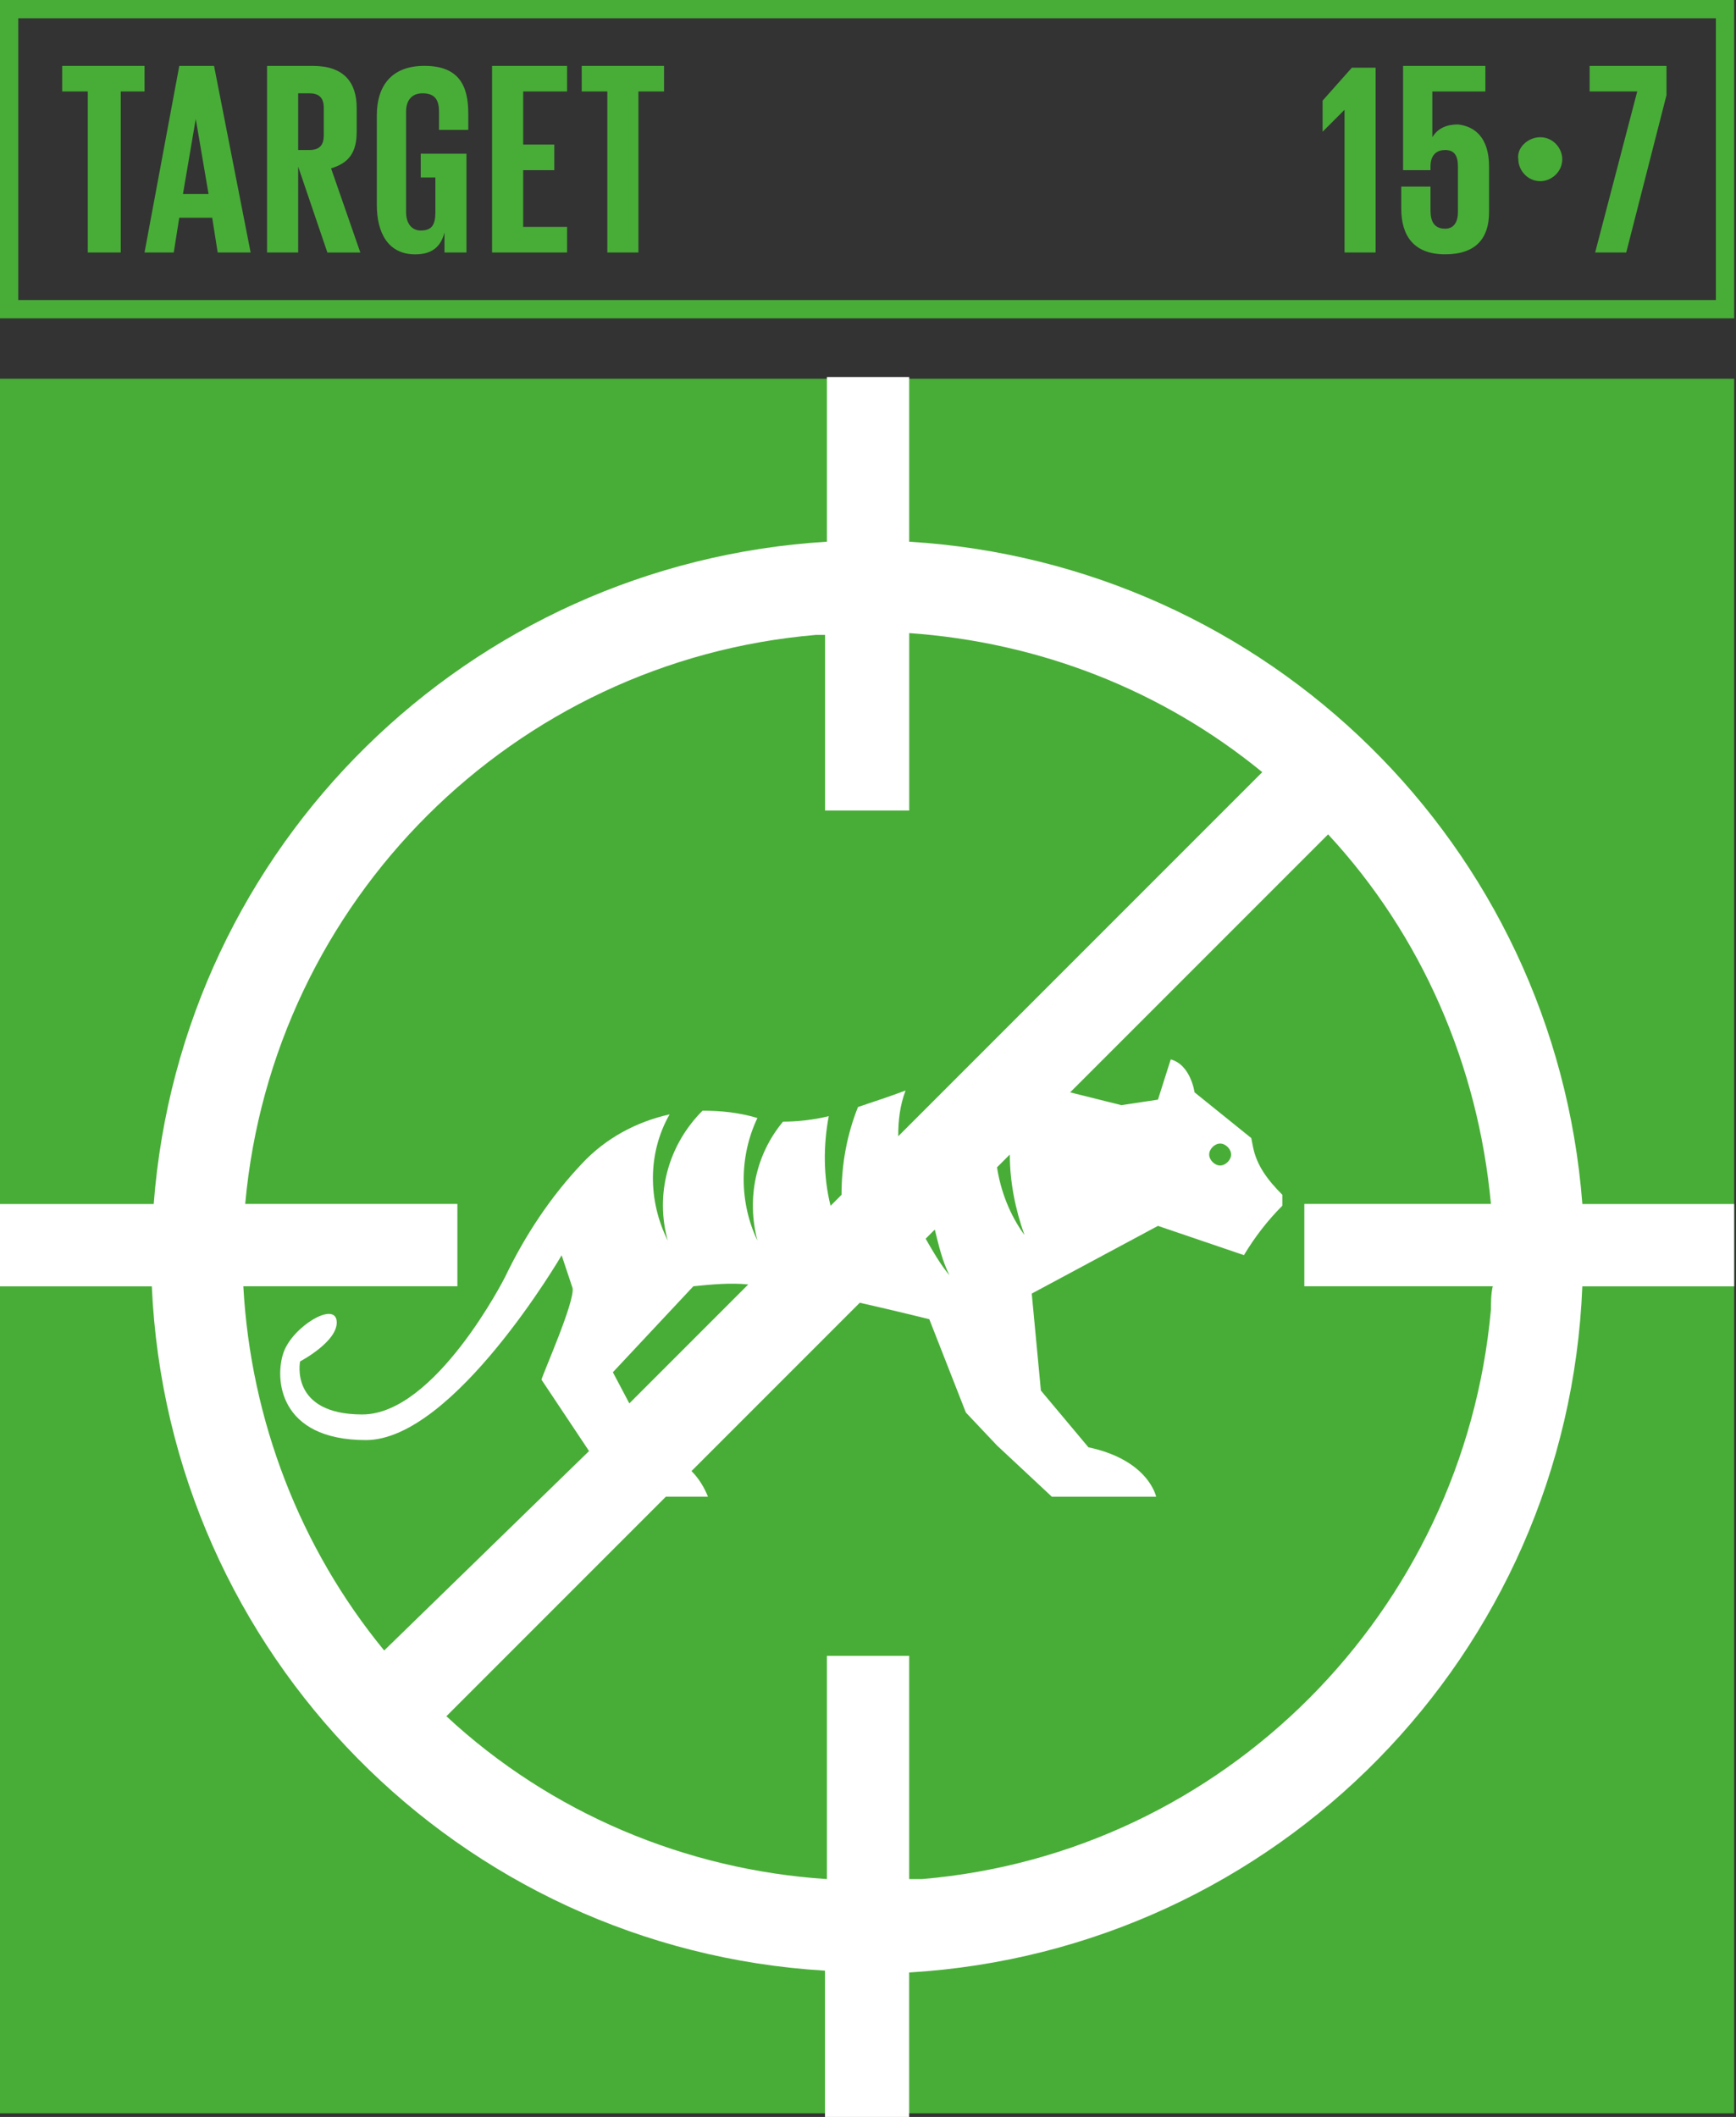 <?xml version="1.0" encoding="UTF-8"?><svg id="Capa_1" xmlns="http://www.w3.org/2000/svg" viewBox="0 0 467 569.36"><rect x="0" y="0" width="467" height="569.36" fill="#333333" stroke="none"/><defs><style>.cls-1{fill:#fff;}.cls-2{fill:#48ad37;}</style></defs><path class="cls-2" d="M4.92,80.7H461.59V4.92H4.92V80.7Zm462.08,4.92H0V0H466.51V85.62h.49Z"/><polygon class="cls-2" points="16.73 17.72 38.88 17.72 38.88 24.6 32.48 24.6 32.48 67.91 23.62 67.91 23.62 24.6 16.73 24.6 16.73 17.72"/><path class="cls-2" d="M49.21,52.16h6.89l-3.44-20.18-3.44,20.18Zm-10.33,15.75l9.35-50.19h9.35l9.84,50.19h-8.86l-1.48-9.35h-8.86l-1.48,9.35h-7.87Z"/><path class="cls-2" d="M80.21,24.6v15.75h2.95c2.95,0,3.94-1.48,3.94-3.94v-7.38c0-2.95-1.48-3.94-3.94-3.94h-2.95v-.49Zm0,20.18v23.13h-8.37V17.72h12.3c8.37,0,11.81,4.43,11.81,11.32v6.4c0,5.41-1.97,8.37-6.89,9.84l7.87,22.64h-8.86l-7.87-23.13Z"/><path class="cls-2" d="M113.67,41.34h11.81v26.57h-5.91v-5.41c-.98,3.94-3.44,5.91-7.87,5.91-7.38,0-10.33-5.91-10.33-13.29V31c0-7.87,3.94-13.29,12.79-13.29,9.35,0,11.81,5.41,11.81,12.79v4.43h-7.87v-4.92c0-2.95-.98-4.92-4.43-4.92-2.95,0-4.43,1.97-4.43,4.92v27.07c0,2.95,1.48,4.92,3.94,4.92,2.95,0,3.94-1.48,3.94-4.92v-9.35h-3.94v-6.4h.49Z"/><polygon class="cls-2" points="132.37 17.72 152.55 17.72 152.55 24.6 140.74 24.6 140.74 38.88 149.11 38.88 149.11 45.77 140.74 45.77 140.74 61.02 152.55 61.02 152.55 67.91 132.37 67.91 132.37 17.72"/><polygon class="cls-2" points="156.49 17.72 178.63 17.72 178.63 24.6 171.74 24.6 171.74 67.91 163.38 67.91 163.38 24.6 156.49 24.6 156.49 17.72"/><polygon class="cls-2" points="370.06 17.72 370.06 67.91 361.69 67.91 361.69 29.53 355.79 35.43 355.79 27.07 363.66 18.21 370.06 18.21 370.06 17.72"/><path class="cls-2" d="M400.57,44.78v12.3c0,6.89-3.44,11.32-11.81,11.32s-11.81-4.92-11.81-12.3v-5.91h7.87v6.4c0,2.95,.98,4.92,3.94,4.92,2.46,0,3.44-1.97,3.44-4.43v-12.3c0-2.95-.98-4.43-3.44-4.43s-3.94,1.48-3.94,4.43v.98h-7.38V17.72h22.14v6.89h-14.27v12.3c1.48-2.46,3.94-3.44,6.89-3.44,4.43,.49,8.37,3.44,8.37,11.32"/><path class="cls-2" d="M414.35,36.91c3.44,0,5.91,2.95,5.91,5.91,0,3.44-2.95,5.91-5.91,5.91-3.44,0-5.91-2.95-5.91-5.91-.49-2.95,2.46-5.91,5.91-5.91"/><polygon class="cls-2" points="427.14 17.72 448.3 17.72 448.3 25.59 437.47 67.91 429.11 67.91 440.43 24.6 427.63 24.6 427.63 17.72 427.14 17.72"/><g><rect class="cls-2" x="0" y="101.86" width="466.51" height="466.51"/><path class="cls-1" d="M325.28,310.51c0-1.48,1.48-2.95,2.95-2.95s2.95,1.48,2.95,2.95-1.48,2.95-2.95,2.95-2.95-1.48-2.95-2.95m75.78,41.83c-7.38,81.2-71.85,146.15-153.04,153.04h-3.44v-60.04h-22.14v60.04c-37.89-2.46-74.31-17.72-102.36-43.8l59.05-59.05h11.32c-.98-2.46-2.46-4.92-4.43-6.89l45.27-45.27c10.83,2.46,18.7,4.43,18.7,4.43l9.84,25.1,8.37,8.86,14.76,13.78h28.05s-1.97-9.84-18.21-13.29l-12.79-15.26-2.46-26.08,33.95-18.21,23.13,7.87c2.95-4.92,6.4-9.35,10.33-13.29v-2.95c-3.94-3.94-6.89-7.87-7.87-12.79l-.49-2.46-15.26-12.3s-.98-7.38-6.4-8.86l-3.44,10.83-9.84,1.48-13.78-3.44,60.04-60.04,9.35-9.35c25.1,27.07,40.35,62,43.8,99.4h-50.19v22.14h50.69c-.49,1.97-.49,4.43-.49,6.4m-199.79-6.89l-31.99,31.99-4.43-8.37,21.65-23.13c4.92-.49,9.84-.98,14.76-.49m54.13-2.46c-2.46-2.95-4.43-6.4-6.4-9.84l2.46-2.46c.98,3.94,1.97,8.37,3.94,12.3m20.18-10.83c-3.94-5.41-6.4-11.81-7.38-18.21l3.44-3.44c0,7.38,1.48,14.76,3.94,21.65m-210.13,13.78h57.58v-22.14h-57.08c7.38-81.69,72.34-146.15,153.53-153.04h2.46v47.24h22.64v-47.73c34.94,2.46,67.91,15.25,94.97,37.4l-29.53,29.53-55.61,55.61-12.79,12.79c0-4.43,.49-8.37,1.97-12.3-3.94,1.48-8.37,2.95-12.79,4.43-2.95,7.38-4.43,15.25-4.43,23.62l-2.95,2.95c-1.97-7.87-1.97-16.24-.49-24.11-3.94,.98-8.37,1.48-12.3,1.48-7.38,8.86-9.84,20.67-6.89,31.99-4.92-10.33-4.92-22.64,0-32.97-4.92-1.48-9.84-1.97-14.76-1.97-9.35,9.35-12.79,22.64-9.35,34.94-5.41-10.83-5.41-23.62,.49-33.95-8.86,1.97-17.22,6.4-23.62,13.29-8.37,8.86-15.25,19.19-20.67,30.51,0,0-18.7,36.91-38.38,36.91s-16.73-14.27-16.73-14.27c0,0,10.33-5.41,9.84-10.83-.49-5.41-11.81,1.48-14.27,8.37-2.46,6.89-1.48,23.62,22.14,23.62s52.65-49.7,52.65-49.7l2.95,8.86c.49,3.94-7.87,22.64-8.37,24.6l12.79,19.19-55.11,53.64c-22.64-27.56-35.92-62-37.89-97.93m360.21-22.14c-7.38-96.45-84.64-172.23-181.09-178.14v-44.29h-22.14v44.29c-96.45,5.91-173.71,81.69-181.09,178.14H0v22.14H40.84c4.43,98.91,82.67,178.14,181.09,184.04v39.37h22.64v-38.88c98.91-5.91,177.15-85.62,181.09-184.54h40.84v-22.14h-40.84Z"/></g></svg>